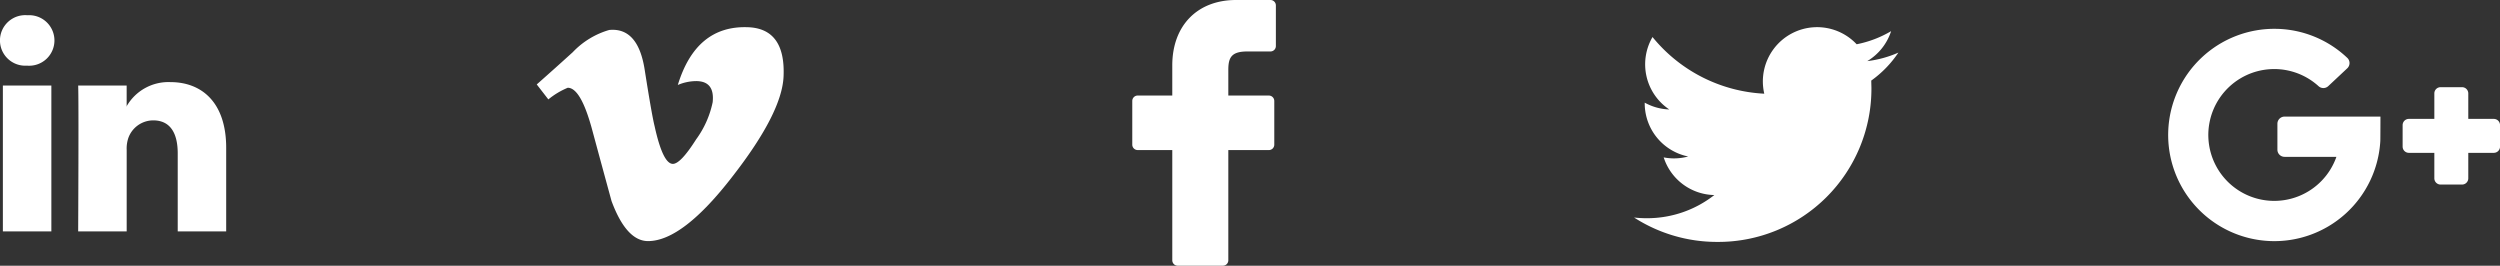 <svg xmlns="http://www.w3.org/2000/svg" width="209.598" height="22.278" viewBox="0 0 209.598 22.278">
  <rect x="0" y="0" width="209.598" height="22.278" fill="#333333" stroke="none"/>
  <g id="Group_2" data-name="Group 2" transform="translate(0 -0.722)">
    <g id="linkedin-logo" transform="translate(0 -7.558)">
      <path id="LinkedIn" d="M18.963,20.668v7.011H14.9V21.137c0-1.643-.588-2.765-2.059-2.765a2.224,2.224,0,0,0-2.085,1.487,2.781,2.781,0,0,0-.135.991v6.828H6.554s.055-11.079,0-12.227h4.065v1.733c-.008.013-.019.027-.027.04h.027v-.04a4.037,4.037,0,0,1,3.664-2.02C16.958,15.165,18.963,16.912,18.963,20.668ZM2.3,9.558a2.119,2.119,0,1,0-.054,4.226h.027A2.119,2.119,0,1,0,2.3,9.558ZM.241,27.679H4.306V15.452H.241Z" fill="#fff"/>
    </g>
    <g id="vimeo-logo" transform="translate(45 -25.674)">
      <path id="Vimeo" d="M17.67,28.677q-4.316-.141-5.843,4.843a4.011,4.011,0,0,1,1.533-.325q1.574,0,1.39,1.769a8.049,8.049,0,0,1-1.39,3.121q-1.3,2.051-1.947,2.05-.839,0-1.533-3.167-.234-.932-.834-4.752-.561-3.54-2.97-3.307a6.837,6.837,0,0,0-3.058,1.864Q1.53,32.124,0,33.475l.973,1.256A6.429,6.429,0,0,1,2.6,33.754q1.068,0,2,3.351.832,3.078,1.672,6.15c.83,2.236,1.854,3.354,3.058,3.354q2.921,0,7.144-5.5,4.08-5.262,4.219-8.292Q20.872,28.771,17.67,28.677Z" fill="#fff"/>
    </g>
    <g id="facebook-logo" transform="translate(72.847 0.722)">
      <path id="Path_1" data-name="Path 1" d="M33.668,0,30.779,0c-3.246,0-5.343,2.152-5.343,5.483V8.01h-2.9a.454.454,0,0,0-.454.454v3.663a.454.454,0,0,0,.454.454h2.9v9.242a.454.454,0,0,0,.454.454h3.79a.454.454,0,0,0,.454-.454V12.582h3.4a.454.454,0,0,0,.454-.454V8.465a.455.455,0,0,0-.454-.454h-3.4V5.868c0-1.03.245-1.553,1.587-1.553h1.946a.454.454,0,0,0,.454-.454V.459A.454.454,0,0,0,33.668,0Z" fill="#fff"/>
    </g>
    <g id="twitter-logo-silhouette" transform="translate(136.999 -54.441)">
      <g id="Group_1" data-name="Group 1" transform="translate(0.001 57.441)">
        <path id="Path_2" data-name="Path 2" d="M22.161,59.571a9.078,9.078,0,0,1-2.61.716,4.565,4.565,0,0,0,2-2.513,9.165,9.165,0,0,1-2.889,1.1,4.549,4.549,0,0,0-7.746,4.144,12.906,12.906,0,0,1-9.369-4.75A4.551,4.551,0,0,0,2.952,64.34a4.547,4.547,0,0,1-2.059-.571v.057a4.55,4.55,0,0,0,3.646,4.457,4.6,4.6,0,0,1-1.2.159,4.363,4.363,0,0,1-.856-.084,4.548,4.548,0,0,0,4.246,3.157,9.121,9.121,0,0,1-5.646,1.943A9.662,9.662,0,0,1,0,73.4a12.85,12.85,0,0,0,6.968,2.045A12.844,12.844,0,0,0,19.9,62.508l-.015-.589A9.078,9.078,0,0,0,22.161,59.571Z" transform="translate(-0.001 -57.441)" fill="#fff"/>
      </g>
    </g>
    <g id="google-plus" transform="translate(181.773 -79.387)">
      <path id="Path_3" data-name="Path 3" d="M9.763,93.258H14.11a5.526,5.526,0,1,1-1.5-5.926.6.6,0,0,0,.814,0l1.6-1.5a.6.6,0,0,0,0-.868,8.869,8.869,0,0,0-5.943-2.437,8.9,8.9,0,1,0,8.71,9.4c.007-.059.011-2.043.011-2.043H9.763a.6.6,0,0,0-.6.6v2.186A.6.6,0,0,0,9.763,93.258Z" transform="translate(0 0)" fill="#fff"/>
      <path id="Path_4" data-name="Path 4" d="M329.361,165.866v-2.136a.523.523,0,0,0-.523-.523h-1.8a.523.523,0,0,0-.523.523v2.136h-2.136a.523.523,0,0,0-.523.523v1.8a.523.523,0,0,0,.523.523h2.136v2.136a.523.523,0,0,0,.523.523h1.8a.523.523,0,0,0,.523-.523v-2.136H331.5a.523.523,0,0,0,.523-.523v-1.8a.523.523,0,0,0-.523-.523Z" transform="translate(-304.195 -75.789)" fill="#fff"/>
    </g>
  </g>
</svg>
